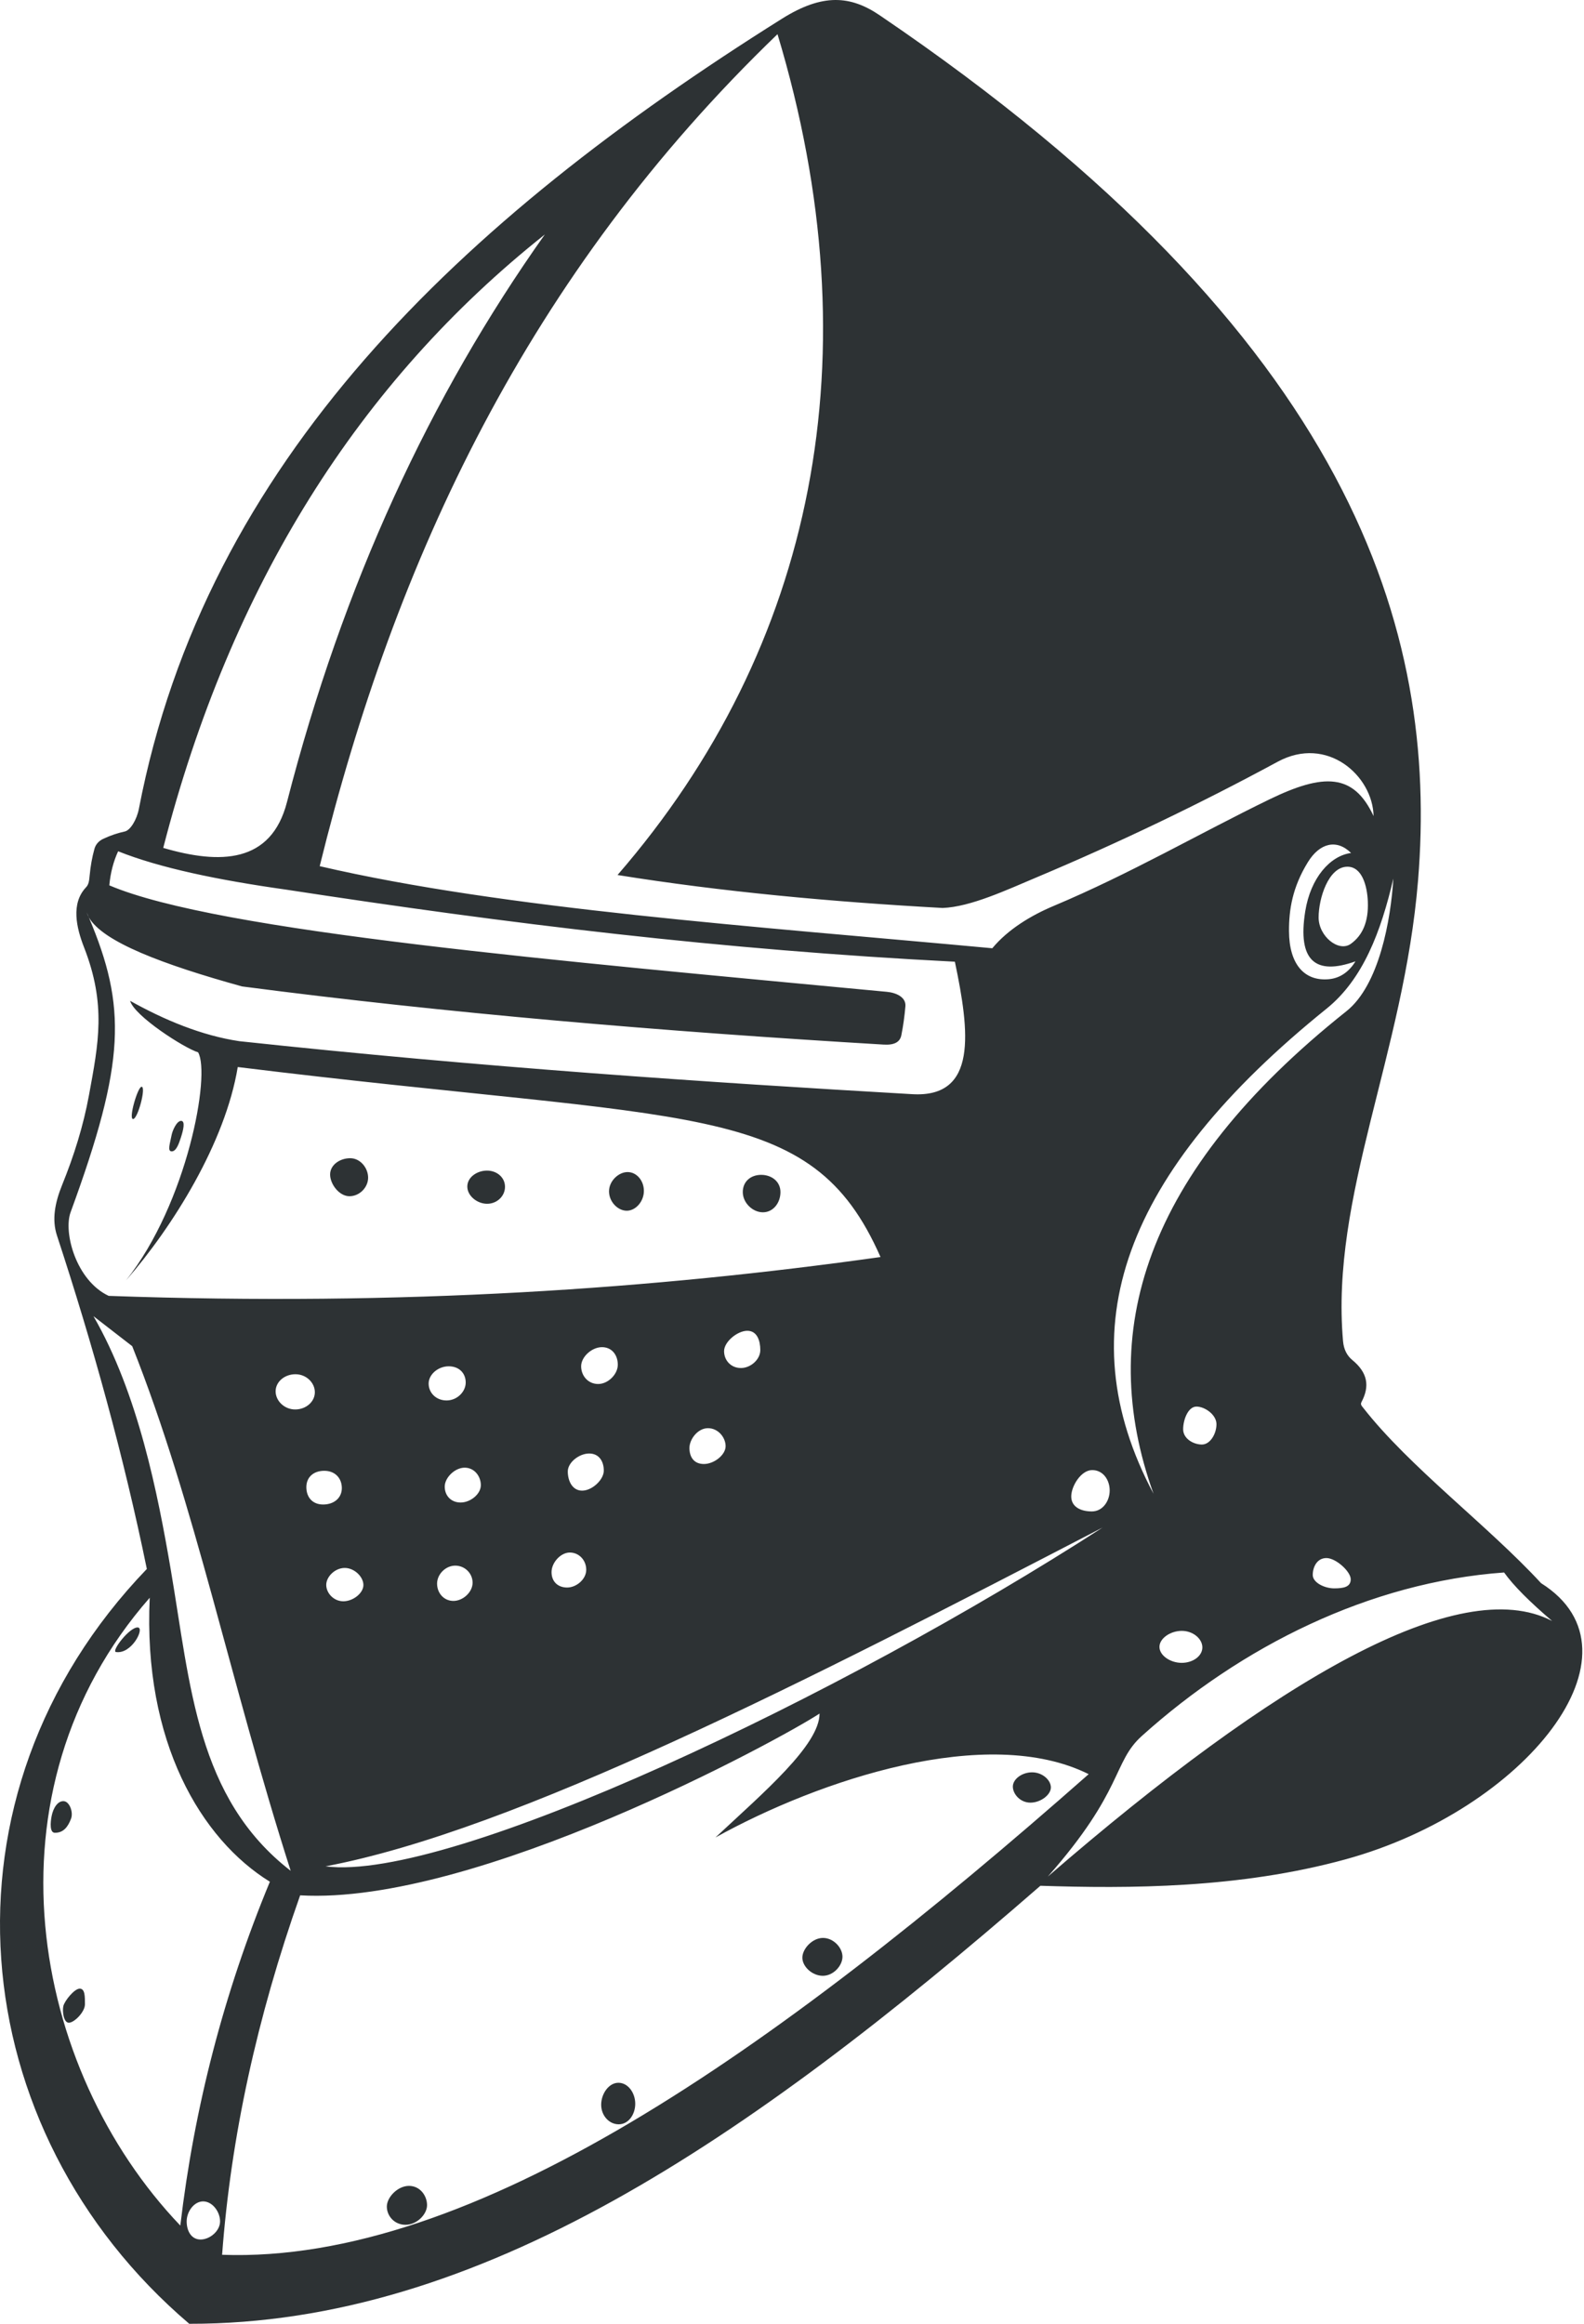 <?xml version="1.0" encoding="UTF-8" standalone="no"?>
<!DOCTYPE svg PUBLIC "-//W3C//DTD SVG 1.1//EN" "http://www.w3.org/Graphics/SVG/1.1/DTD/svg11.dtd">
<svg width="100%" height="100%" viewBox="0 0 802 1176" version="1.1" xmlns="http://www.w3.org/2000/svg" xmlns:xlink="http://www.w3.org/1999/xlink" xml:space="preserve" xmlns:serif="http://www.serif.com/" style="fill-rule:evenodd;clip-rule:evenodd;stroke-linejoin:round;stroke-miterlimit:2;">
    <path d="M395.939,9.465C416.517,-3.446 430.629,-2.286 445.411,7.74C686.123,171.005 728.214,320.194 717.983,445.486C710.822,533.184 673.509,605.351 680.004,678.749C680.384,683.043 682.131,686.132 684.668,688.213C692.508,694.644 693.597,701.49 689.332,709.519C688.674,710.756 689.496,711.499 690.2,712.4C713.647,742.411 753.451,772.062 780.261,801.15C836.126,836.227 771.997,915.966 681.415,940.875C627.452,955.713 571.366,955.742 526.763,954.289C378.161,1083.55 242.321,1176.15 95.825,1175.95C-19.032,1078.16 -36.053,908.704 74.346,793.966C62.645,736.931 47.088,680.771 28.839,625.224C26.174,617.114 27.827,608.59 31.482,599.577C37.445,584.873 42.196,569.796 45.063,554.14C49.844,528.032 53.909,508.454 42.548,479.385C38.688,469.507 35.8,457.217 43.554,449.025C44.933,447.568 45.128,445.862 45.414,442.831C45.841,438.302 46.617,433.86 47.825,429.526C48.472,427.204 50.126,425.505 52.2,424.525C56.072,422.696 59.703,421.53 63.184,420.774C66.01,420.161 69.259,414.808 70.328,409.255C104.195,233.398 232.999,111.696 395.939,9.465ZM552.977,743.933C547.375,743.933 542.388,752.015 542.388,757.284C542.388,762.553 547.193,764.855 552.795,764.855C558.396,764.855 561.847,759.517 561.847,754.248C561.847,748.979 558.579,743.933 552.977,743.933ZM164.83,944.451C227.814,952.634 426.971,857.897 558.265,772.997C408.08,850.904 261.354,926.197 164.83,944.451ZM393.661,17.29C267.279,138.899 200.119,283.097 161.867,438.322C255.6,460.112 382.049,468.725 502.414,479.86C510.353,470.299 522.015,463.256 533.49,458.437C572.168,442.198 607.526,421.627 642.574,404.596C670.288,391.129 685.36,391.312 695.456,412.967C695.067,392.613 671.992,371.914 646.9,385.48C607.342,406.867 566.77,426.329 525.164,443.843C509.656,450.371 491.417,458.94 477.27,459.477C420.782,456.365 365.432,451.262 312.665,442.795C412.662,327.468 442.641,179.854 393.661,17.29ZM164.18,744.293C158.635,744.293 155.109,747.612 155.109,752.564C155.109,757.517 158.057,761.35 163.602,761.35C169.147,761.35 173.074,758.004 173.074,753.051C173.074,748.099 169.724,744.293 164.18,744.293ZM378.367,673.439C373.391,673.439 366.612,678.984 366.612,683.738C366.612,688.492 370.16,692.282 375.136,692.282C380.112,692.282 384.948,687.954 384.948,683.2C384.948,678.446 383.343,673.439 378.367,673.439ZM298.313,735.544C293.241,735.544 287.477,740.05 287.477,744.642C287.477,749.235 289.675,754.335 294.747,754.335C299.819,754.335 305.711,748.796 305.711,744.203C305.711,739.611 303.385,735.544 298.313,735.544ZM584.04,755.896C554.842,674.776 578.936,593.421 681.711,511.72C698.344,498.497 704.17,465.471 705.474,444.571C699.237,471.294 690.177,495.505 671.682,510.412C568.973,593.196 539.673,672.538 584.04,755.896ZM684.072,431.655C676.779,424.46 668.189,426.549 662.193,436.298C654.361,449.034 652.604,460.296 652.638,471.125C652.693,488.222 660.638,496.73 672.999,495.503C679.168,494.891 683.506,491.053 686.304,486.484C666.067,493.732 656.859,486.274 660.854,461.213C663.579,444.119 673.526,433.017 684.072,431.655ZM174.538,793.452C169.611,793.452 165.179,797.898 165.179,802.021C165.179,806.144 168.912,810.323 173.839,810.323C178.766,810.323 183.997,806.21 183.997,802.087C183.997,797.964 179.465,793.452 174.538,793.452ZM275.853,118.657C181.783,193.326 116.835,296.27 82.646,429.077C111.352,437.485 137.288,437.037 145.295,405.915C173.672,295.614 217.825,200.47 275.853,118.657ZM530.52,949.642C645.785,849.873 738.923,795.804 785.876,820.305C774.591,810.677 766.278,802.399 761.542,795.748C693.373,800.655 628.45,833.177 578.106,878.5C563.297,891.832 569.023,906.025 530.52,949.642ZM358.452,722.725C353.301,722.725 349.073,728.316 349.073,732.751C349.073,737.187 351.241,740.858 356.392,740.858C361.542,740.858 367.385,736.274 367.385,731.838C367.385,727.403 363.602,722.725 358.452,722.725ZM227.185,691.414C221.825,691.414 217.029,695.527 217.029,700.16C217.029,704.793 220.749,708.694 226.108,708.694C231.468,708.694 235.796,704.254 235.796,699.621C235.796,694.988 232.545,691.414 227.185,691.414ZM149.586,695.426C144.086,695.426 139.551,699.261 139.551,704.071C139.551,708.881 143.946,713.255 149.446,713.255C154.946,713.255 159.412,709.349 159.412,704.539C159.412,699.729 155.087,695.426 149.586,695.426ZM75.808,808.531C-10.098,906.473 15.453,1046.9 91.296,1126.24C98.329,1066.51 113.332,1008.49 136.643,952.246C101.839,930.758 72.367,881.492 75.808,808.531ZM26.159,918.933C26.96,914.923 29.257,911.198 32.36,911.484C35.211,911.747 37.199,917.01 35.98,920.307C34.392,924.605 31.987,927.571 27.699,927.465C25.164,927.402 25.464,922.415 26.159,918.933ZM69.807,823.57C73.35,823.876 66.685,837.172 58.726,836.003C56.173,835.628 65.698,823.216 69.807,823.57ZM40.359,1006.35C43.086,1006.35 43.004,1010.44 43.004,1014.29C43.004,1018.14 37.593,1023.59 34.866,1023.59C32.138,1023.59 31.525,1017.7 32.054,1015.25C32.632,1012.59 37.631,1006.35 40.359,1006.35ZM102.86,1114.01C98.195,1114.01 94.513,1119.23 94.513,1124.12C94.513,1129.01 96.89,1133.3 101.555,1133.3C106.22,1133.3 111.42,1129.01 111.42,1124.12C111.42,1119.23 107.526,1114.01 102.86,1114.01ZM230.502,792.284C225.657,792.284 221.298,796.612 221.298,801.385C221.298,806.158 224.725,810.14 229.57,810.14C234.415,810.14 239.28,805.706 239.28,800.932C239.28,796.159 235.347,792.284 230.502,792.284ZM66.942,681.23L47.314,666.042C69.949,705.199 79.915,755.992 86.476,794.428C96.459,852.915 99.588,909.908 147.177,946.716C116.262,850.23 99.047,762.021 66.942,681.23ZM692.551,456.25C692.225,448.19 689.589,438.601 682.218,438.601C672.607,438.601 667.633,454.64 667.633,464.251C667.633,473.862 677.812,481.993 683.909,477.647C689.965,473.33 692.957,466.297 692.551,456.25ZM671.584,788.447C666.763,788.447 664.66,793.086 664.66,796.997C664.66,800.907 670.678,803.788 675.5,803.788C680.321,803.788 683.889,803.091 683.889,799.181C683.889,795.27 676.406,788.447 671.584,788.447ZM151.97,959.123C130.106,1020.92 116.877,1081.56 112.455,1141.03C239.18,1145.6 391.312,1038.73 551.209,897.806C499.9,872.242 414.761,900.708 362.239,929.853C386.672,907.045 414.923,883.051 414.95,867.148C394.953,880.248 240.923,964.282 151.97,959.123ZM522.565,896.88C527.798,896.88 532.073,900.82 532.073,904.524C532.073,908.229 526.945,912.222 521.712,912.222C516.479,912.222 512.816,907.802 512.816,904.098C512.816,900.394 517.331,896.88 522.565,896.88ZM416.684,980.686C422.059,980.686 426.555,985.658 426.555,990.182C426.555,994.707 421.992,999.846 416.617,999.846C411.243,999.846 406.247,995.207 406.247,990.682C406.247,986.157 411.309,980.686 416.684,980.686ZM313.11,1053.98C318.02,1053.98 321.631,1059.12 321.631,1064.59C321.631,1070.06 318.186,1075 313.277,1075C308.367,1075 304.381,1070.56 304.381,1065.09C304.381,1059.62 308.201,1053.98 313.11,1053.98ZM207.052,1106.16C212.772,1106.16 216.219,1111.22 216.219,1115.9C216.219,1120.59 211.055,1125.85 205.336,1125.85C199.616,1125.85 195.857,1121.32 195.857,1116.63C195.857,1111.94 201.333,1106.16 207.052,1106.16ZM304.784,681.728C299.674,681.728 294.238,686.604 294.238,691.398C294.238,696.193 297.731,700.366 302.841,700.366C307.951,700.366 312.802,695.397 312.802,690.602C312.802,685.808 309.894,681.728 304.784,681.728ZM598.347,825.295C592.571,825.295 587.049,829.092 587.049,833.41C587.049,837.728 592.529,841.484 598.306,841.484C604.082,841.484 608.772,837.978 608.772,833.66C608.772,829.342 604.124,825.295 598.347,825.295ZM235.255,742.708C230.327,742.708 225.172,747.755 225.172,752.289C225.172,756.824 228.308,760.341 233.236,760.341C238.165,760.341 243.453,756.098 243.453,751.564C243.453,747.03 240.184,742.708 235.255,742.708ZM288.519,785.65C283.902,785.65 279.255,790.702 279.255,795.571C279.255,800.44 282.537,803.362 287.154,803.362C291.771,803.362 296.817,799.242 296.817,794.373C296.817,789.503 293.136,785.65 288.519,785.65ZM605.788,711.797C601.536,711.797 599.044,718.478 599.044,723.272C599.044,728.067 604.279,730.999 608.531,730.999C612.783,730.999 615.915,725.507 615.915,720.712C615.915,715.918 610.04,711.797 605.788,711.797ZM44.987,464.229C64.091,509.496 63.693,537.23 35.744,613.451C31.989,623.691 38.547,648.053 55.033,655.778C205.179,661.105 331.484,652.188 445.812,636.117C410.478,555.898 351.734,568.498 120.377,539.973C114.054,578.27 87.54,620.709 63.85,647.89C94.902,608.71 106.734,543.549 100.299,532.529C93.281,530.382 67.986,514.133 65.881,506.469C83.214,516.164 102.14,524.056 121.188,526.892C244.211,540.1 358.536,547.743 461.945,553.708C495.039,555.616 490.949,522.249 483.463,486.671C365.356,480.649 257.858,467.52 144.813,450.187C110.388,445.345 80.84,439.202 59.81,430.788C57.524,435.735 55.965,441.409 55.346,448.023C110.372,471.505 284.556,486.358 449.04,501.913C453.798,502.363 458.809,504.64 458.416,509.235C457.977,514.363 457.289,519.241 456.362,523.88C455.657,527.414 452.71,528.926 447.432,528.613C335.327,521.962 226.322,512.74 122.551,499.182C82.512,488.09 52.01,476.623 44.987,464.229ZM44.987,464.229C44.632,463.387 44.266,462.547 43.891,461.71C44.147,462.554 44.514,463.394 44.987,464.229ZM317.75,593.123C322.308,593.123 326.008,597.399 326.008,602.667C326.008,607.934 321.905,612.686 317.347,612.686C312.789,612.686 308.357,608.154 308.357,602.886C308.357,597.619 313.192,593.123 317.75,593.123ZM177.303,586.108C182.444,586.108 186.384,591.04 186.384,595.96C186.384,600.881 182.064,605.344 176.922,605.344C171.781,605.344 167.139,599.272 167.139,594.351C167.139,589.43 172.161,586.108 177.303,586.108ZM385.391,594.531C390.655,594.531 395.157,597.872 395.157,603.254C395.157,608.636 391.542,613.481 386.278,613.481C381.014,613.481 376.083,608.636 376.083,603.254C376.083,597.872 380.127,594.531 385.391,594.531ZM91.69,567.213C93.919,567.213 92.818,571.87 91.617,575.553C90.55,578.822 89.24,582.648 86.935,582.648C84.63,582.648 86.062,578.695 86.898,574.346C87.328,572.111 89.46,567.213 91.69,567.213ZM246.572,592.379C251.572,592.379 255.689,595.823 255.689,600.571C255.689,605.318 251.63,609.172 246.631,609.172C241.631,609.172 236.607,605.201 236.607,600.454C236.607,595.706 241.573,592.379 246.572,592.379ZM71.685,549.947C74.087,549.947 69.794,566.278 67.378,566.278C64.963,566.278 69.744,549.947 71.685,549.947Z" style="fill:#2d3234;"/>
</svg>
